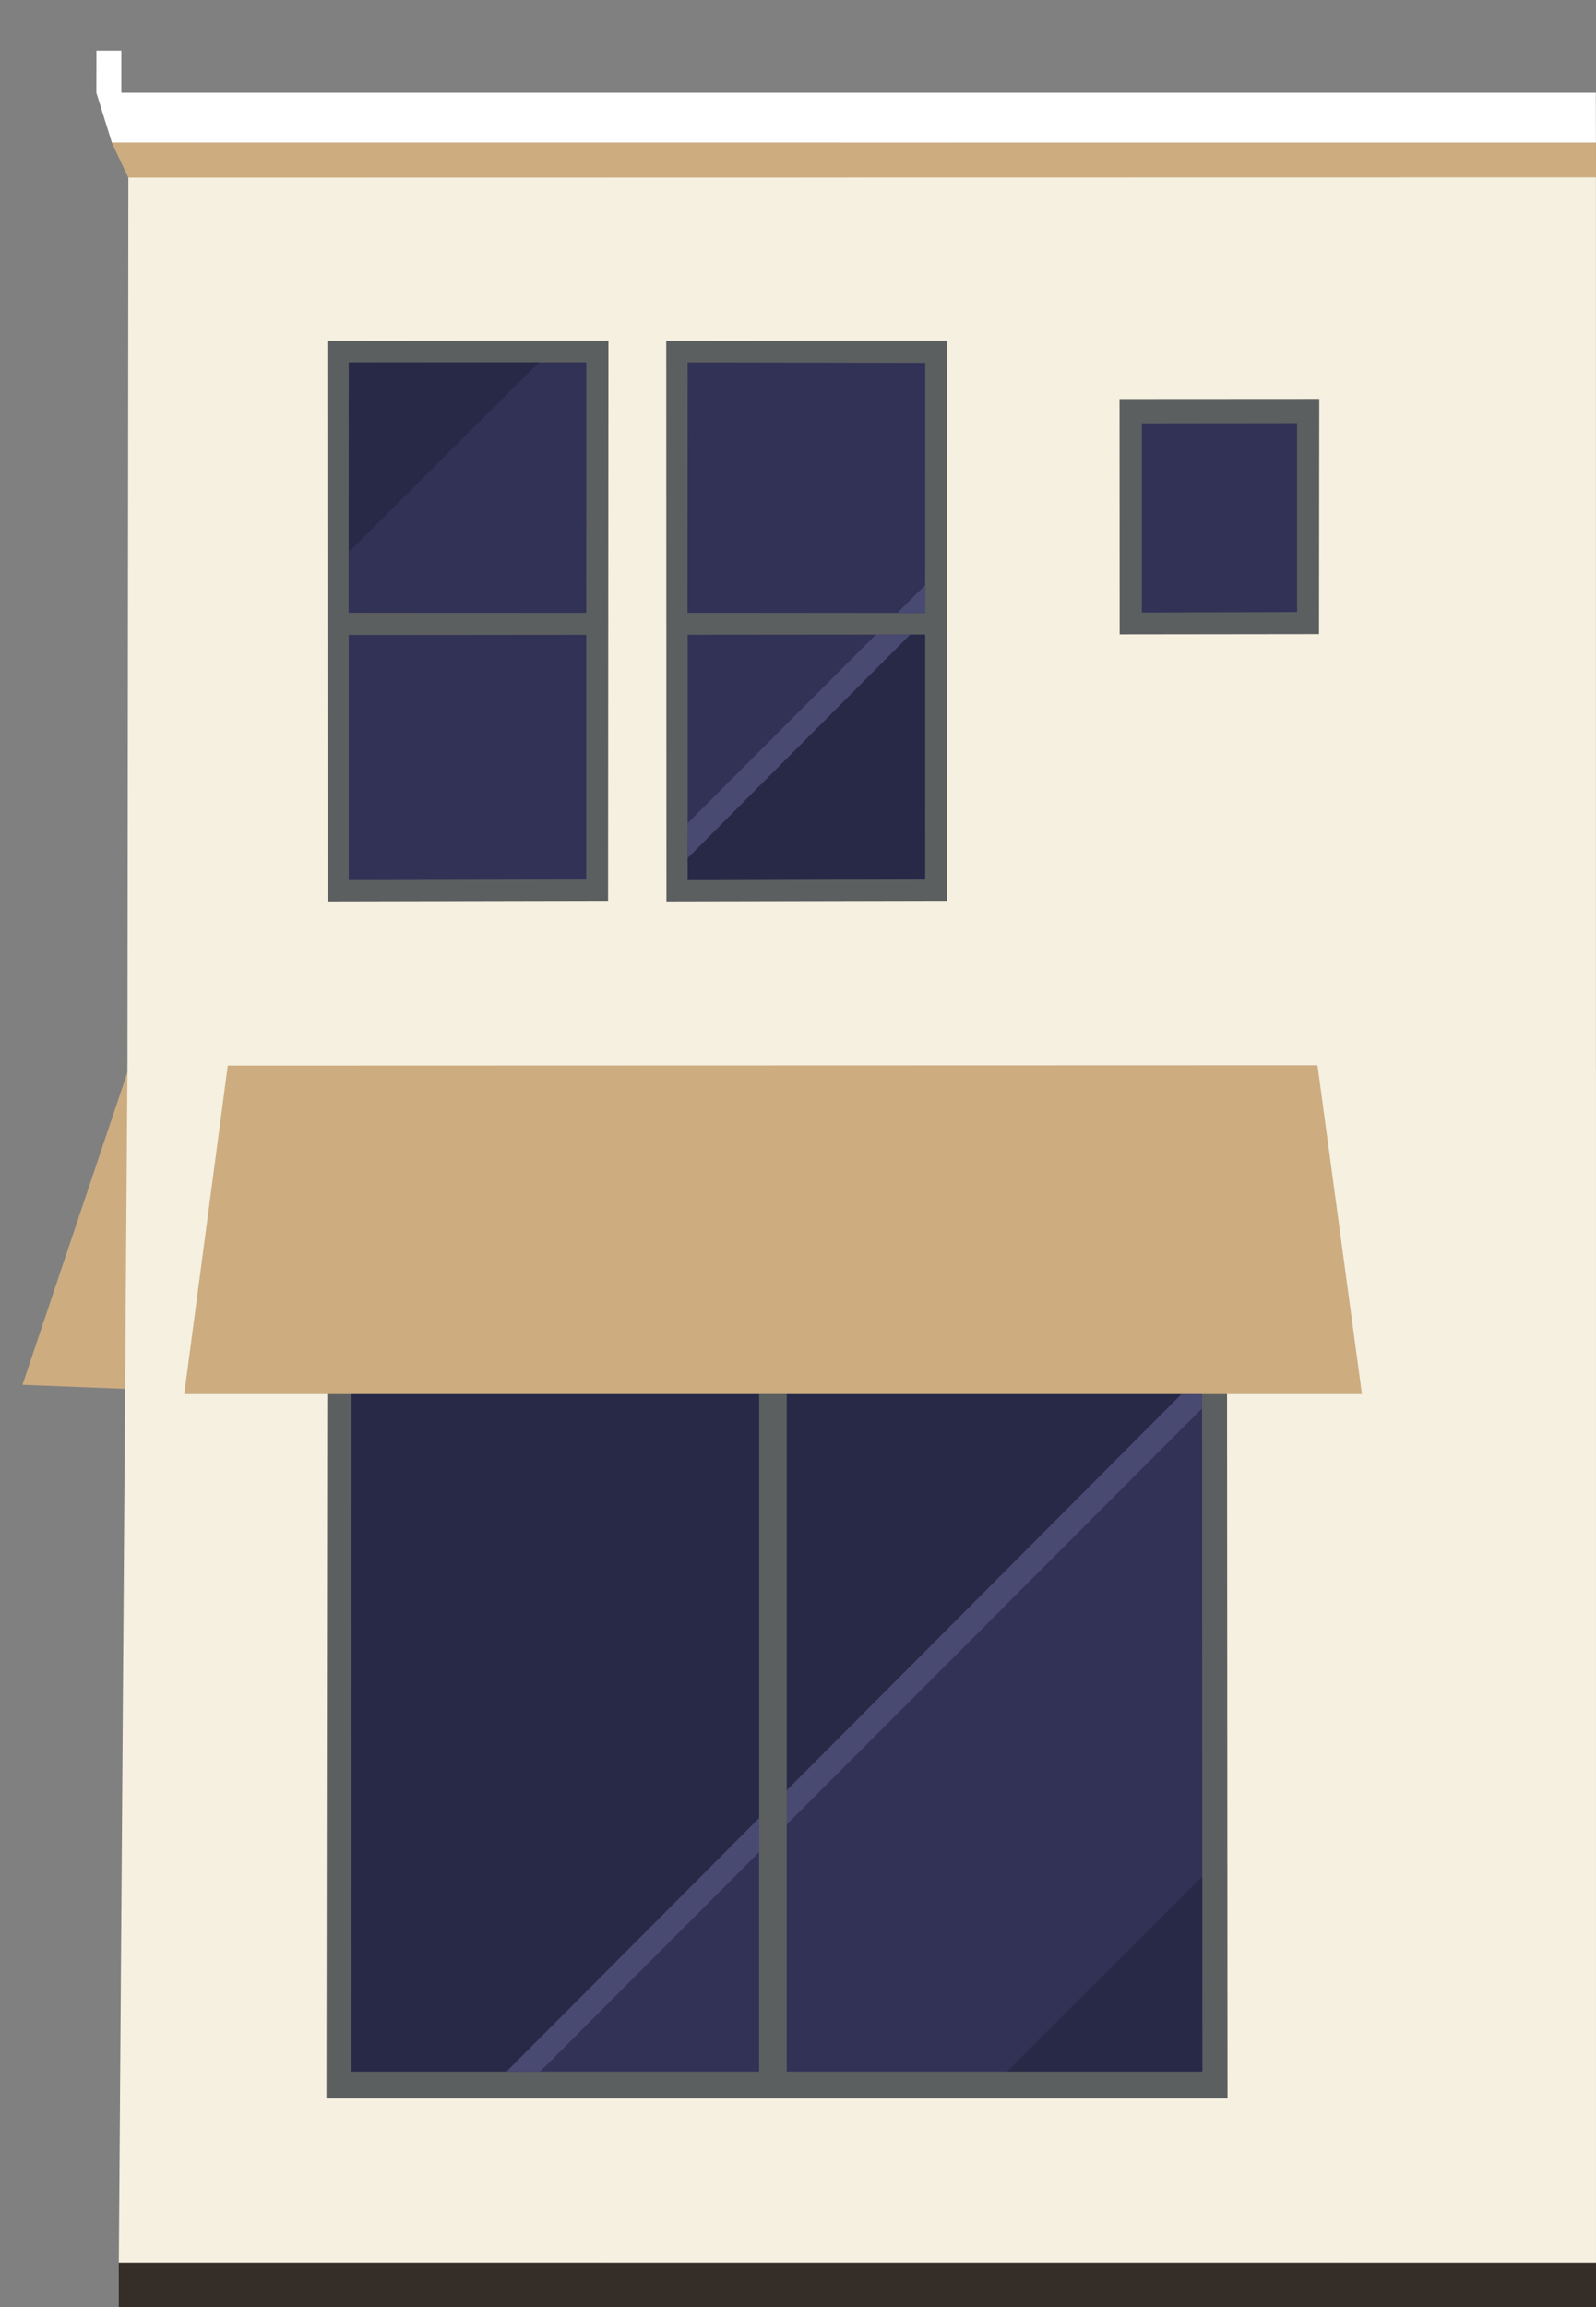 <?xml version="1.0" standalone="no"?><!DOCTYPE svg PUBLIC "-//W3C//DTD SVG 1.1//EN" "http://www.w3.org/Graphics/SVG/1.1/DTD/svg11.dtd"><svg width="432px" height="624px" version="1.1" xmlns="http://www.w3.org/2000/svg" xmlns:xlink="http://www.w3.org/1999/xlink" xml:space="preserve" style="fill-rule:evenodd;clip-rule:evenodd;stroke-linejoin:round;stroke-miterlimit:1.414;"><rect width="100%" height="100%" fill="#808080" stroke="none"/><g><g id="apartments-narrow-right" transform="matrix(1,0,0,1,3.033,0)"><g transform="matrix(1,0,0,1,-2183.66,-296.875)"><path d="M2186.7,671.436l29.964,1.171l-1.011,-87.301l-28.953,86.13Z" style="fill:#cdac80;fill-rule:nonzero;"/></g><g transform="matrix(1,0,0,1,-2183.66,-296.875)"><path d="M2212.79,908.862l399.832,0.023l0,-321.708l-0.02,-2.258l-397.471,-0.021l-2.341,323.964Z" style="fill:#f5f0e0;fill-rule:nonzero;"/></g><g transform="matrix(1,0,0,1,-2183.66,-296.875)"><path d="M2269.25,634.479l-0.265,229.955l243.899,0l-0.159,-229.978l-243.475,0.023Z" style="fill:#5c5f60;fill-rule:nonzero;"/></g><g transform="matrix(1,0,0,1,-2183.66,-296.875)"><path d="M2390.29,639.139l-0.48,218.048l116.259,0l-0.089,-218.361l-115.69,0.313Z" style="fill:#323156;fill-rule:nonzero;"/></g><g transform="matrix(1,0,0,1,-2183.66,-296.875)"><path d="M2275.76,639.141l0,218.047l110.364,0l0,-218.362l-110.364,0.315Z" style="fill:#323156;fill-rule:nonzero;"/></g><g transform="matrix(1,0,0,1,-2183.66,-296.875)"><path d="M2230.49,673.949l318.782,-0.002l-12.048,-89.032l-294.923,-0.015l-11.811,89.049Z" style="fill:#cdac80;fill-rule:nonzero;"/></g><g transform="matrix(1,0,0,1,-2183.66,-296.875)"><path d="M2612.61,584.963l-397.48,0.121l0.244,-240.168l397.236,-0.358l0,240.405Z" style="fill:#f5f0e0;fill-rule:nonzero;"/></g><g transform="matrix(1,0,0,1,-2183.66,-296.875)"><path d="M2436.94,540.517l-75.928,0.156l-0.051,-151.61l76.081,-0.073l-0.102,151.527Z" style="fill:#5c5f60;fill-rule:nonzero;"/></g><g transform="matrix(1,0,0,1,-2183.66,-296.875)"><path d="M2431.04,534.745l-64.283,0.172l0,-66.36l64.283,-0.057l0,66.245Z" style="fill:#323156;fill-rule:nonzero;"/></g><g transform="matrix(1,0,0,1,-2183.66,-296.875)"><path d="M2431.04,462.704l-64.318,-0.056l0.035,-67.769l64.317,0.121l-0.034,67.704Z" style="fill:#323156;fill-rule:nonzero;"/></g><g transform="matrix(1,0,0,1,-2183.66,-296.875)"><path d="M2537.65,468.385l-53.963,0.066l-0.033,-63.645l54.068,-0.032l-0.072,63.611Z" style="fill:#5c5f60;fill-rule:nonzero;"/></g><g transform="matrix(1,0,0,1,-2183.66,-296.875)"><path d="M2531.72,462.418l-42.021,0.133l0,-51.178l42.021,-0.045l0,51.09Z" style="fill:#323156;fill-rule:nonzero;"/></g><g transform="matrix(1,0,0,1,-2183.66,-296.875)"><path d="M2345.21,540.517l-75.927,0.156l-0.052,-151.61l76.079,-0.073l-0.1,151.527Z" style="fill:#5c5f60;fill-rule:nonzero;"/></g><g transform="matrix(1,0,0,1,-2183.66,-296.875)"><path d="M2339.3,534.745l-64.284,0.172l0,-66.36l64.284,-0.057l0,66.245Z" style="fill:#323156;fill-rule:nonzero;"/></g><g transform="matrix(1,0,0,1,-2183.66,-296.875)"><path d="M2339.3,462.704l-64.321,-0.056l0.037,-67.789l64.317,0.004l-0.033,67.841Z" style="fill:#323156;fill-rule:nonzero;"/></g><g transform="matrix(1,0,0,1,-2183.66,-296.875)"><rect x="2366.49" y="462.692" width="65.172" height="5.653" style="fill:#5c5f60;fill-rule:nonzero;"/></g><g transform="matrix(1,0,0,1,-2183.66,-296.875)"><g opacity="0.3"><path d="M2275.75,673.956l-0.053,183.231l42.903,-0.013l151.713,-145.123l32.197,-38.114l-226.76,0.019Z" style="fill:#0d1824;fill-rule:nonzero;"/></g></g><g transform="matrix(1,0,0,1,-2183.66,-296.875)"><path d="M2500.42,673.947l-182.691,183.23l9.086,0.008l179.177,-179.369l-0.008,-3.848l-5.564,-0.021Z" style="fill:#494a72;fill-rule:nonzero;"/></g><g transform="matrix(1,0,0,1,-2183.66,-296.875)"><rect x="2386.14" y="673.938" width="7.436" height="186.321" style="fill:#5c5f60;fill-rule:nonzero;"/></g><g transform="matrix(1,0,0,1,-2183.66,-296.875)"><g opacity="0.3"><path d="M2326.54,394.834l-51.494,51.326l-0.012,-51.285l51.506,-0.041Z" style="fill:#0d1824;fill-rule:nonzero;"/></g></g><g transform="matrix(1,0,0,1,-2183.66,-296.875)"><g opacity="0.3"><path d="M2431.05,534.734l0.023,-66.234l-8.381,-0.004l-55.891,53.845l-0.043,12.596l64.292,-0.203Z" style="fill:#0d1824;fill-rule:nonzero;"/></g></g><g transform="matrix(1,0,0,1,-2183.66,-296.875)"><path d="M2366.77,528.951l60.238,-60.449l-9.31,0.013l-50.936,51.006l0.008,9.43Z" style="fill:#494a72;fill-rule:nonzero;"/></g><g transform="matrix(1,0,0,1,-2183.66,-296.875)"><path d="M2431.03,462.676l0.025,-7.554l-7.553,7.564l7.528,-0.01Z" style="fill:#494a72;fill-rule:nonzero;"/></g><g transform="matrix(1,0,0,1,-2183.66,-296.875)"><rect x="2273.28" y="462.661" width="68.914" height="5.905" style="fill:#5c5f60;fill-rule:nonzero;"/></g><g transform="matrix(1,0,0,1,-2183.66,-296.875)"><path d="M2215.35,344.916l-4.464,-9.479l401.719,0.022l0.026,9.394l-397.281,0.063Z" style="fill:#cdac80;fill-rule:nonzero;"/></g><g transform="matrix(1,0,0,1,-2183.66,-296.875)"><path d="M2210.91,335.44l-4.203,-13.48l0.018,-11.397l6.75,0l0.001,11.397l399.106,0.001l0.024,13.499l-401.696,-0.02Z" style="fill:#fff;fill-rule:nonzero;"/></g><g transform="matrix(1,0,0,1,-2183.66,-296.875)"><g opacity="0.3"><path d="M2453.2,857.184l52.848,-52.709l0.018,52.697l-52.866,0.012Z" style="fill:#0d1824;fill-rule:nonzero;"/></g></g><g transform="matrix(1,0,0,1,-2183.66,-296.875)"><rect x="2212.78" y="908.859" width="399.848" height="12.016" style="fill:#352d27;fill-rule:nonzero;"/></g></g></g></svg>